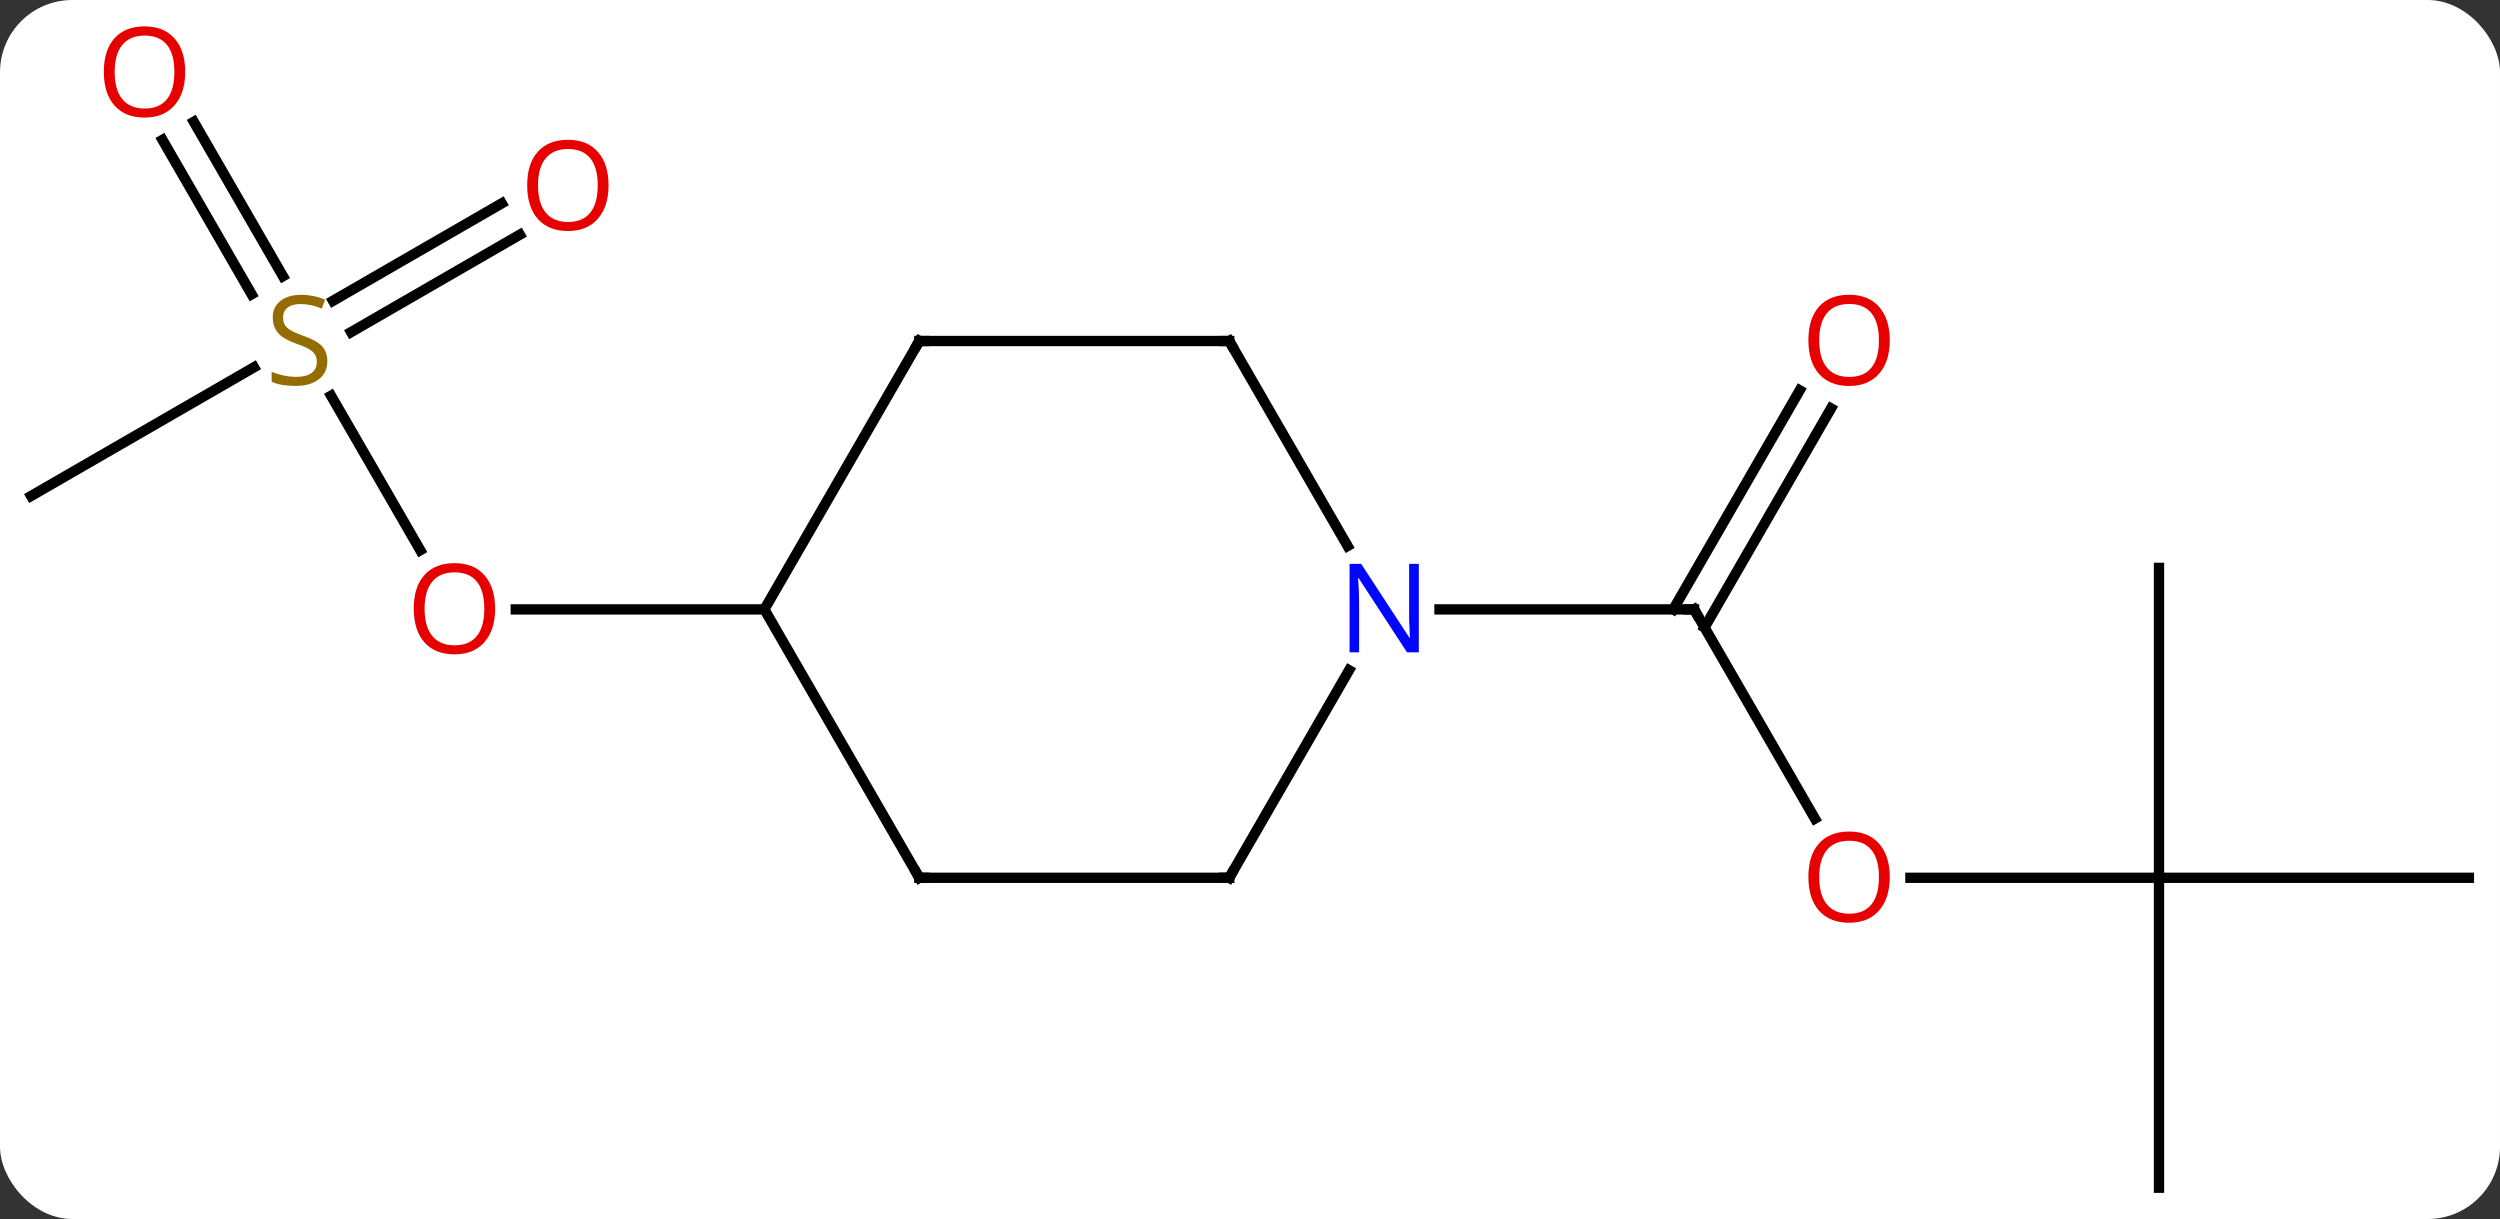 <svg width="242" viewBox="0 0 242 118" style="fill-opacity:1; color-rendering:auto; color-interpolation:auto; text-rendering:auto; stroke:black; stroke-linecap:square; stroke-miterlimit:10; shape-rendering:auto; stroke-opacity:1; fill:black; stroke-dasharray:none; font-weight:normal; stroke-width:1; font-family:'Open Sans'; font-style:normal; stroke-linejoin:miter; font-size:12; stroke-dashoffset:0; image-rendering:auto;" height="118" class="cas-substance-image" xmlns:xlink="http://www.w3.org/1999/xlink" xmlns="http://www.w3.org/2000/svg"><rect x="0" y="0" width="242" height="118" fill="#333333" stroke="none"/><svg class="cas-substance-single-component"><rect y="0" x="0" width="242" stroke="none" ry="7" rx="7" height="118" fill="white" class="cas-substance-group"/><svg y="0" x="0" width="242" viewBox="0 0 242 118" style="fill:black;" height="118" class="cas-substance-single-component-image"><svg><g><g transform="translate(121,61)" style="text-rendering:geometricPrecision; color-rendering:optimizeQuality; color-interpolation:linearRGB; stroke-linecap:butt; image-rendering:optimizeQuality;"><line y2="-22.696" y1="-7.738" x2="-88.954" x1="-80.317" style="fill:none;"/><line y2="-2.01" y1="-2.01" x2="-47.01" x1="-71.073" style="fill:none;"/><line y2="-12.99" y1="-25.448" x2="-117.99" x1="-96.412" style="fill:none;"/><line y2="-49.209" y1="-34.264" x2="-102.241" x1="-93.612" style="fill:none;"/><line y2="-47.459" y1="-32.514" x2="-105.272" x1="-96.643" style="fill:none;"/><line y2="-38.286" y1="-28.853" x2="-70.678" x1="-87.016" style="fill:none;"/><line y2="-41.317" y1="-31.884" x2="-72.428" x1="-88.766" style="fill:none;"/><line y2="18.242" y1="-2.01" x2="54.683" x1="42.99" style="fill:none;"/><line y2="-21.467" y1="-0.26" x2="56.245" x1="44" style="fill:none;"/><line y2="-23.217" y1="-2.01" x2="53.214" x1="40.969" style="fill:none;"/><line y2="-2.01" y1="-2.01" x2="18.342" x1="42.99" style="fill:none;"/><line y2="23.97" y1="23.97" x2="87.99" x1="63.928" style="fill:none;"/><line y2="53.97" y1="23.97" x2="87.99" x1="87.99" style="fill:none;"/><line y2="23.97" y1="23.97" x2="117.99" x1="87.99" style="fill:none;"/><line y2="-6.03" y1="23.97" x2="87.99" x1="87.99" style="fill:none;"/><line y2="-27.99" y1="-2.01" x2="-32.01" x1="-47.01" style="fill:none;"/><line y2="23.97" y1="-2.01" x2="-32.01" x1="-47.01" style="fill:none;"/><line y2="-27.99" y1="-27.99" x2="-2.01" x1="-32.01" style="fill:none;"/><line y2="23.97" y1="23.97" x2="-2.01" x1="-32.01" style="fill:none;"/><line y2="-8.148" y1="-27.99" x2="9.446" x1="-2.01" style="fill:none;"/><line y2="3.878" y1="23.97" x2="9.59" x1="-2.01" style="fill:none;"/></g><g transform="translate(121,61)" style="fill:rgb(230,0,0); text-rendering:geometricPrecision; color-rendering:optimizeQuality; image-rendering:optimizeQuality; font-family:'Open Sans'; stroke:rgb(230,0,0); color-interpolation:linearRGB;"><path style="stroke:none;" d="M-73.073 -2.08 Q-73.073 -0.018 -74.112 1.162 Q-75.151 2.342 -76.994 2.342 Q-78.885 2.342 -79.916 1.177 Q-80.948 0.013 -80.948 -2.096 Q-80.948 -4.19 -79.916 -5.338 Q-78.885 -6.487 -76.994 -6.487 Q-75.135 -6.487 -74.104 -5.315 Q-73.073 -4.143 -73.073 -2.08 ZM-79.901 -2.08 Q-79.901 -0.346 -79.158 0.56 Q-78.416 1.467 -76.994 1.467 Q-75.573 1.467 -74.846 0.568 Q-74.119 -0.33 -74.119 -2.08 Q-74.119 -3.815 -74.846 -4.705 Q-75.573 -5.596 -76.994 -5.596 Q-78.416 -5.596 -79.158 -4.697 Q-79.901 -3.799 -79.901 -2.08 Z"/><path style="fill:rgb(148,108,0); stroke:none;" d="M-89.315 -26.052 Q-89.315 -24.927 -90.135 -24.287 Q-90.955 -23.646 -92.362 -23.646 Q-93.893 -23.646 -94.705 -24.052 L-94.705 -25.006 Q-94.174 -24.787 -93.557 -24.654 Q-92.94 -24.521 -92.33 -24.521 Q-91.33 -24.521 -90.83 -24.904 Q-90.33 -25.287 -90.33 -25.959 Q-90.33 -26.396 -90.51 -26.685 Q-90.69 -26.974 -91.104 -27.217 Q-91.518 -27.459 -92.377 -27.756 Q-93.565 -28.177 -94.08 -28.763 Q-94.596 -29.349 -94.596 -30.302 Q-94.596 -31.287 -93.854 -31.873 Q-93.112 -32.459 -91.877 -32.459 Q-90.612 -32.459 -89.533 -31.99 L-89.846 -31.131 Q-90.908 -31.568 -91.908 -31.568 Q-92.705 -31.568 -93.151 -31.232 Q-93.596 -30.896 -93.596 -30.287 Q-93.596 -29.849 -93.432 -29.56 Q-93.268 -29.271 -92.877 -29.037 Q-92.487 -28.802 -91.674 -28.506 Q-90.33 -28.037 -89.823 -27.482 Q-89.315 -26.927 -89.315 -26.052 Z"/><path style="stroke:none;" d="M-103.073 -54.04 Q-103.073 -51.978 -104.112 -50.798 Q-105.151 -49.618 -106.994 -49.618 Q-108.885 -49.618 -109.916 -50.782 Q-110.948 -51.947 -110.948 -54.056 Q-110.948 -56.15 -109.916 -57.298 Q-108.885 -58.447 -106.994 -58.447 Q-105.135 -58.447 -104.104 -57.275 Q-103.073 -56.103 -103.073 -54.04 ZM-109.901 -54.04 Q-109.901 -52.306 -109.158 -51.4 Q-108.416 -50.493 -106.994 -50.493 Q-105.573 -50.493 -104.846 -51.392 Q-104.119 -52.29 -104.119 -54.04 Q-104.119 -55.775 -104.846 -56.665 Q-105.573 -57.556 -106.994 -57.556 Q-108.416 -57.556 -109.158 -56.657 Q-109.901 -55.759 -109.901 -54.04 Z"/><path style="stroke:none;" d="M-62.093 -43.06 Q-62.093 -40.998 -63.132 -39.818 Q-64.171 -38.638 -66.014 -38.638 Q-67.905 -38.638 -68.936 -39.803 Q-69.968 -40.967 -69.968 -43.076 Q-69.968 -45.17 -68.936 -46.318 Q-67.905 -47.467 -66.014 -47.467 Q-64.155 -47.467 -63.124 -46.295 Q-62.093 -45.123 -62.093 -43.06 ZM-68.921 -43.06 Q-68.921 -41.326 -68.178 -40.42 Q-67.436 -39.513 -66.014 -39.513 Q-64.593 -39.513 -63.866 -40.412 Q-63.139 -41.31 -63.139 -43.06 Q-63.139 -44.795 -63.866 -45.685 Q-64.593 -46.576 -66.014 -46.576 Q-67.436 -46.576 -68.178 -45.678 Q-68.921 -44.779 -68.921 -43.06 Z"/></g><g transform="translate(121,61)" style="stroke-linecap:butt; text-rendering:geometricPrecision; color-rendering:optimizeQuality; image-rendering:optimizeQuality; font-family:'Open Sans'; color-interpolation:linearRGB; stroke-miterlimit:5;"><path style="fill:none;" d="M43.24 -1.577 L42.99 -2.01 L42.49 -2.01"/><path style="fill:rgb(230,0,0); stroke:none;" d="M61.928 23.9 Q61.928 25.962 60.888 27.142 Q59.849 28.322 58.006 28.322 Q56.115 28.322 55.084 27.157 Q54.053 25.993 54.053 23.884 Q54.053 21.79 55.084 20.642 Q56.115 19.493 58.006 19.493 Q59.865 19.493 60.896 20.665 Q61.928 21.837 61.928 23.9 ZM55.099 23.9 Q55.099 25.634 55.842 26.54 Q56.584 27.447 58.006 27.447 Q59.428 27.447 60.154 26.548 Q60.881 25.65 60.881 23.9 Q60.881 22.165 60.154 21.275 Q59.428 20.384 58.006 20.384 Q56.584 20.384 55.842 21.282 Q55.099 22.181 55.099 23.9 Z"/><path style="fill:rgb(230,0,0); stroke:none;" d="M61.928 -28.06 Q61.928 -25.998 60.888 -24.818 Q59.849 -23.638 58.006 -23.638 Q56.115 -23.638 55.084 -24.802 Q54.053 -25.967 54.053 -28.076 Q54.053 -30.17 55.084 -31.318 Q56.115 -32.467 58.006 -32.467 Q59.865 -32.467 60.896 -31.295 Q61.928 -30.123 61.928 -28.06 ZM55.099 -28.06 Q55.099 -26.326 55.842 -25.42 Q56.584 -24.513 58.006 -24.513 Q59.428 -24.513 60.154 -25.412 Q60.881 -26.31 60.881 -28.06 Q60.881 -29.795 60.154 -30.685 Q59.428 -31.576 58.006 -31.576 Q56.584 -31.576 55.842 -30.677 Q55.099 -29.779 55.099 -28.06 Z"/><path style="fill:none;" d="M-32.26 -27.557 L-32.01 -27.99 L-31.51 -27.99"/><path style="fill:none;" d="M-32.26 23.537 L-32.01 23.97 L-31.51 23.97"/><path style="fill:none;" d="M-2.51 -27.99 L-2.01 -27.99 L-1.76 -27.557"/><path style="fill:none;" d="M-2.51 23.97 L-2.01 23.97 L-1.76 23.537"/><path style="fill:rgb(0,5,255); stroke:none;" d="M16.342 2.146 L15.201 2.146 L10.513 -5.041 L10.467 -5.041 Q10.56 -3.776 10.56 -2.729 L10.56 2.146 L9.638 2.146 L9.638 -6.416 L10.763 -6.416 L15.435 0.74 L15.482 0.74 Q15.482 0.584 15.435 -0.276 Q15.388 -1.135 15.404 -1.51 L15.404 -6.416 L16.342 -6.416 L16.342 2.146 Z"/></g></g></svg></svg></svg></svg>